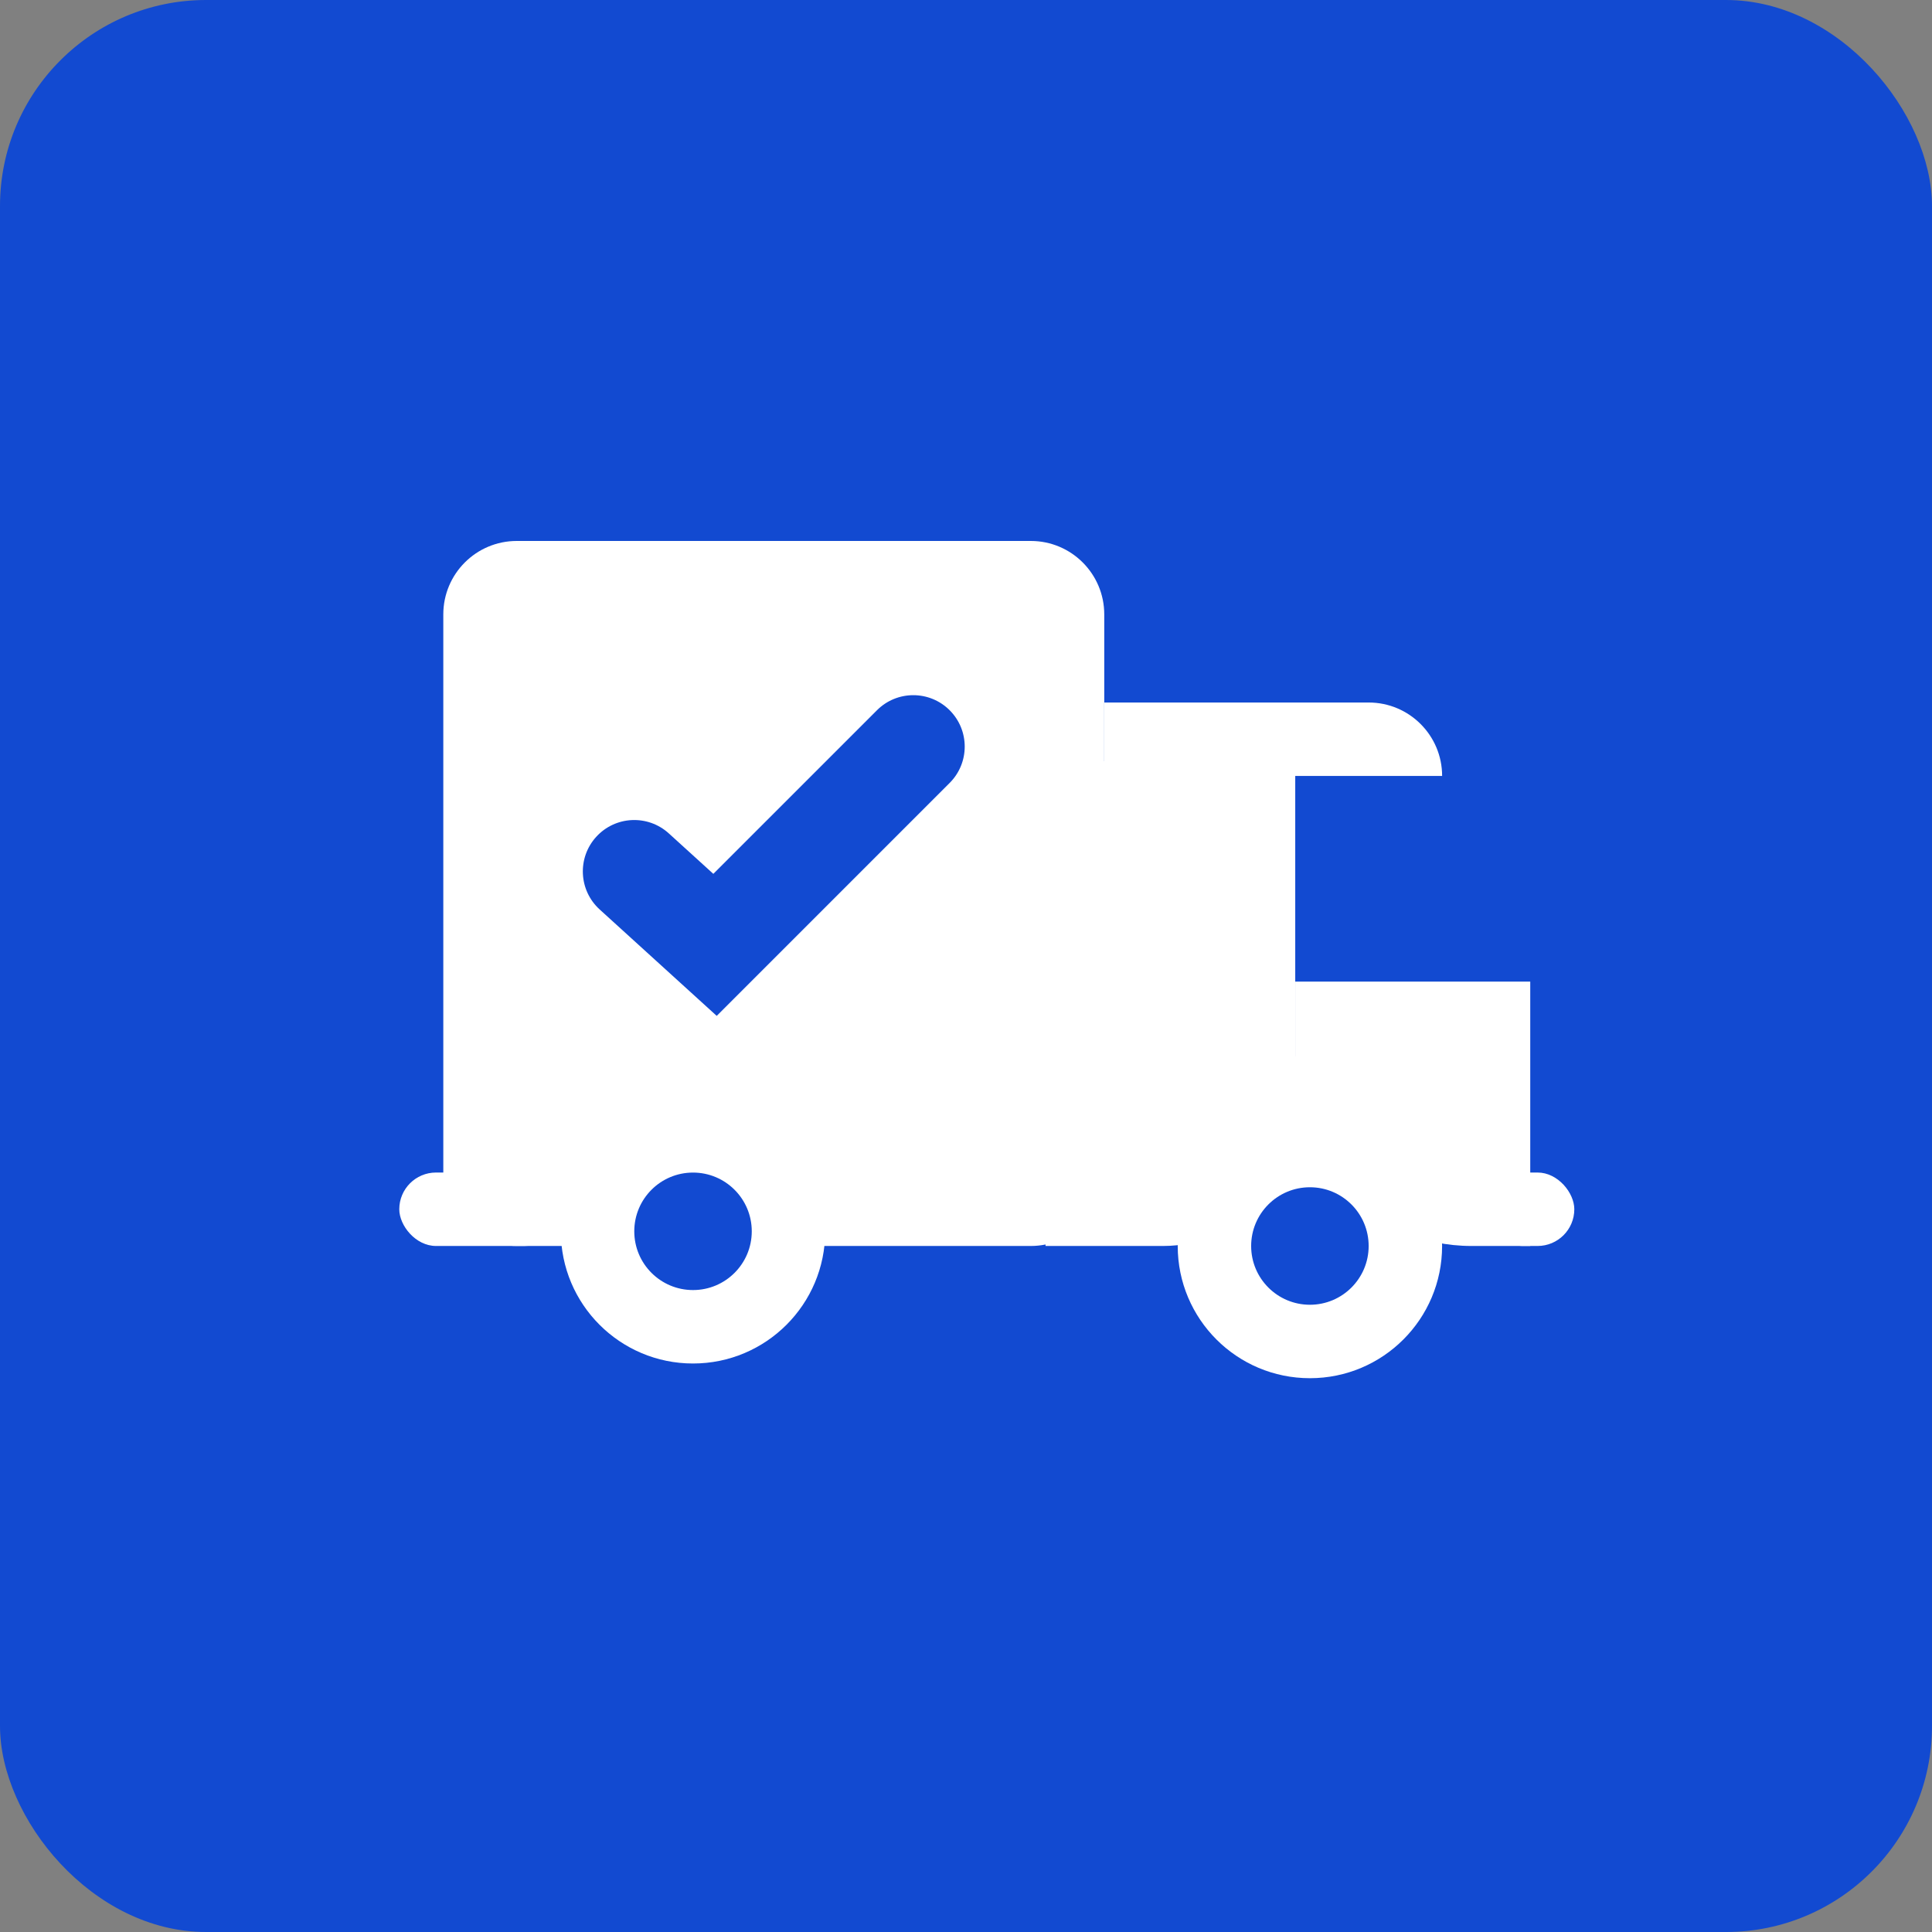 <svg width="150" height="150" viewBox="0 0 150 150" fill="none" xmlns="http://www.w3.org/2000/svg">
  <rect x="0" y="0" width="150" height="150" fill="#808080" stroke="none"/>
  <rect width="150" height="150" rx="16" fill="#124AD1"/>
  <path fill-rule="evenodd" clip-rule="evenodd"
        d="M101.701 107.003C107.369 107.003 111.964 102.408 111.964 96.74C111.964 91.072 107.369 86.477 101.701 86.477C96.032 86.477 91.438 91.072 91.438 96.74C91.438 102.408 96.032 107.003 101.701 107.003ZM101.701 101.301C104.22 101.301 106.262 99.259 106.262 96.74C106.262 94.221 104.22 92.178 101.701 92.178C99.181 92.178 97.139 94.221 97.139 96.74C97.139 99.259 99.181 101.301 101.701 101.301Z"
        fill="white"/>
  <path fill-rule="evenodd" clip-rule="evenodd"
        d="M40.12 42C36.971 42 34.418 44.553 34.418 47.702V91.035C34.418 94.184 36.971 96.737 40.12 96.737H47.002C48.175 96.737 49.067 95.684 48.874 94.526C48.751 93.79 49.072 93.049 49.694 92.635L51.199 91.631C52.776 90.58 54.831 90.58 56.409 91.631L57.914 92.635C58.536 93.049 58.856 93.79 58.734 94.526C58.541 95.684 59.433 96.737 60.606 96.737H80.032C83.181 96.737 85.734 94.184 85.734 91.035V47.702C85.734 44.553 83.181 42 80.032 42H40.12ZM73.731 60.787C75.29 59.228 75.29 56.701 73.731 55.143C72.173 53.584 69.646 53.584 68.087 55.143L55.383 67.846L51.927 64.705C50.296 63.222 47.772 63.342 46.289 64.973C44.806 66.604 44.927 69.128 46.558 70.611L52.83 76.313L55.646 78.873L58.337 76.182L73.731 60.787Z"
        fill="white"/>
  <rect x="31" y="91.035" width="12.544" height="5.702" rx="2.851" fill="white"/>
  <path d="M85.738 54.543H106.265C109.414 54.543 111.966 57.096 111.966 60.245V60.245H85.738V54.543Z"
        fill="white"/>
  <path d="M81.176 59.105H100.562V86.474C100.562 92.142 95.967 96.737 90.299 96.737H81.176V59.105Z"
        fill="white"/>
  <path d="M100.562 76.211H118.808V96.737H114.247C106.689 96.737 100.562 90.611 100.562 83.053V76.211Z"
        fill="white"/>
  <rect x="115.387" y="91.035" width="6.842" height="5.702" rx="2.851" fill="white"/>
  <path fill-rule="evenodd" clip-rule="evenodd"
        d="M53.806 105.862C59.474 105.862 64.069 101.267 64.069 95.599C64.069 89.931 59.474 85.336 53.806 85.336C48.138 85.336 43.543 89.931 43.543 95.599C43.543 101.267 48.138 105.862 53.806 105.862ZM53.806 100.16C56.325 100.16 58.367 98.118 58.367 95.599C58.367 93.08 56.325 91.038 53.806 91.038C51.287 91.038 49.245 93.08 49.245 95.599C49.245 98.118 51.287 100.16 53.806 100.16Z"
        fill="white"/>
  <rect x="99" y="82" width="6" height="5" fill="white"/>
</svg>
